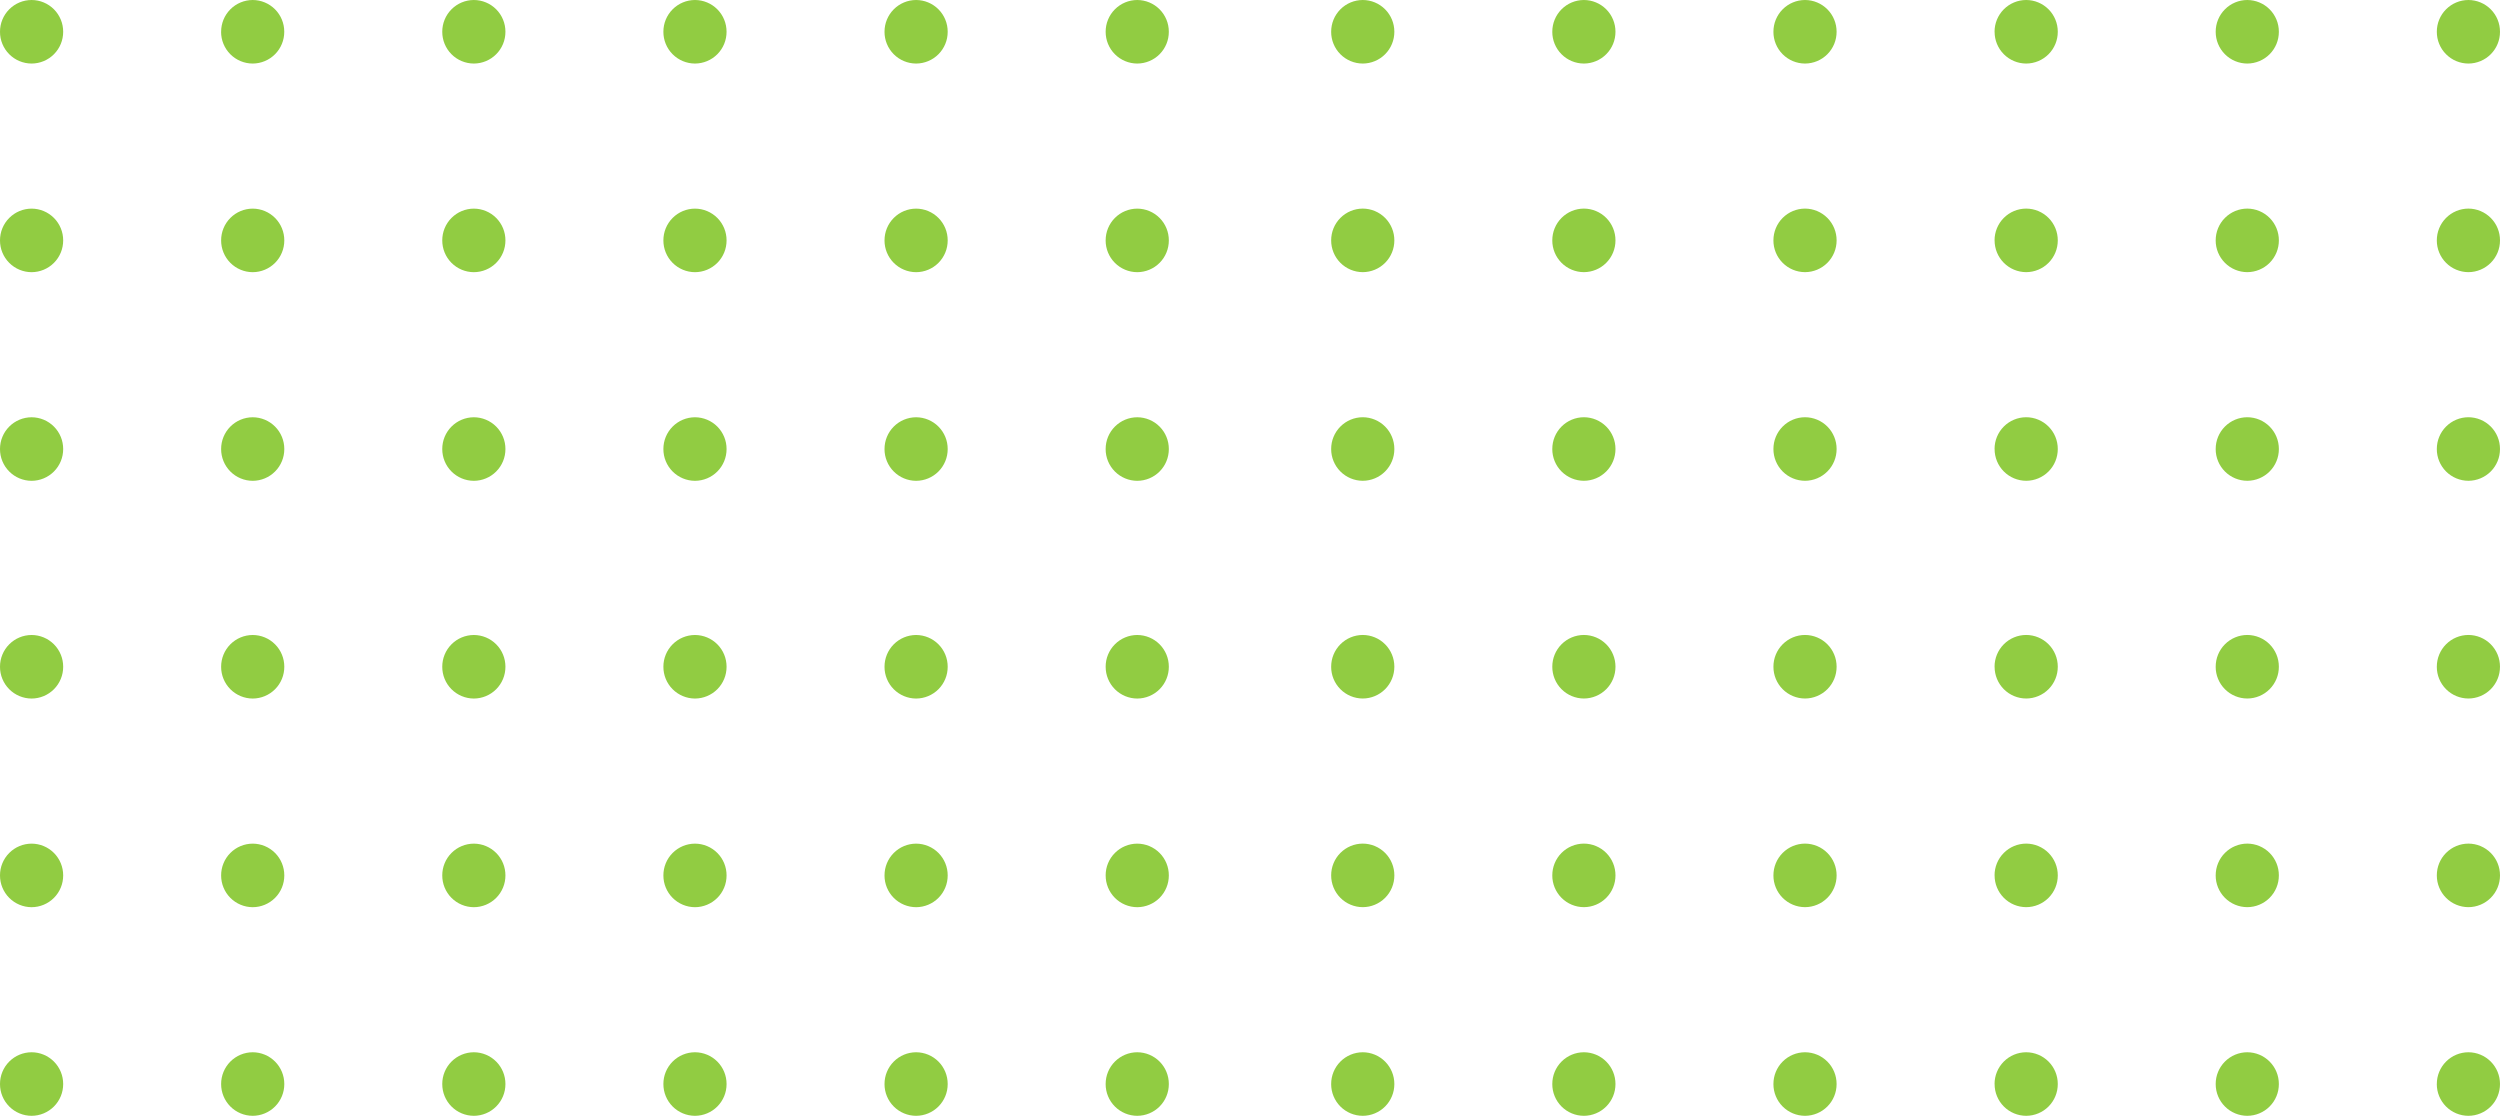 <svg xmlns="http://www.w3.org/2000/svg" xmlns:xlink="http://www.w3.org/1999/xlink" width="247.354" height="110.401" viewBox="0 0 247.354 110.401"><defs><style>.a{fill:#91cc42;}.b{clip-path:url(#a);}</style><clipPath id="a"><path class="a" d="M957.256-450.108a3.134,3.134,0,0,1-3.144-3.125,3.134,3.134,0,0,1,3.144-3.126,3.134,3.134,0,0,1,3.144,3.126,3.134,3.134,0,0,1-3.144,3.126Zm0-21.879a3.134,3.134,0,0,1-3.144-3.125,3.134,3.134,0,0,1,3.144-3.125,3.134,3.134,0,0,1,3.144,3.125,3.134,3.134,0,0,1-3.144,3.126Zm0-21.879a3.134,3.134,0,0,1-3.144-3.125,3.134,3.134,0,0,1,3.144-3.125,3.134,3.134,0,0,1,3.144,3.125,3.134,3.134,0,0,1-3.144,3.126Zm0-21.879a3.134,3.134,0,0,1-3.144-3.125A3.134,3.134,0,0,1,957.256-522a3.134,3.134,0,0,1,3.144,3.125,3.134,3.134,0,0,1-3.144,3.126Zm0-21.879a3.134,3.134,0,0,1-3.144-3.125,3.134,3.134,0,0,1,3.144-3.125,3.134,3.134,0,0,1,3.144,3.125A3.134,3.134,0,0,1,957.256-537.624Zm0-21.879a3.134,3.134,0,0,1-3.144-3.125,3.134,3.134,0,0,1,3.144-3.125,3.134,3.134,0,0,1,3.144,3.125A3.134,3.134,0,0,1,957.256-559.5ZM936.612-450.108a3.134,3.134,0,0,1-3.144-3.126,3.134,3.134,0,0,1,3.144-3.126,3.134,3.134,0,0,1,3.144,3.126,3.134,3.134,0,0,1-3.142,3.126Zm0-21.879a3.134,3.134,0,0,1-3.144-3.125,3.134,3.134,0,0,1,3.144-3.126,3.134,3.134,0,0,1,3.144,3.126,3.134,3.134,0,0,1-3.142,3.126Zm0-21.879a3.134,3.134,0,0,1-3.144-3.126,3.134,3.134,0,0,1,3.144-3.125,3.134,3.134,0,0,1,3.144,3.126,3.134,3.134,0,0,1-3.142,3.126Zm0-21.879a3.134,3.134,0,0,1-3.144-3.125A3.134,3.134,0,0,1,936.612-522a3.134,3.134,0,0,1,3.144,3.125,3.134,3.134,0,0,1-3.142,3.126Zm0-21.879a3.134,3.134,0,0,1-3.144-3.125,3.134,3.134,0,0,1,3.144-3.125,3.134,3.134,0,0,1,3.144,3.125,3.134,3.134,0,0,1-3.142,3.126Zm0-21.879a3.134,3.134,0,0,1-3.144-3.125,3.134,3.134,0,0,1,3.144-3.126,3.134,3.134,0,0,1,3.144,3.126,3.134,3.134,0,0,1-3.142,3.125ZM915.968-450.108a3.134,3.134,0,0,1-3.144-3.125,3.134,3.134,0,0,1,3.144-3.126,3.134,3.134,0,0,1,3.144,3.126,3.134,3.134,0,0,1-3.142,3.126Zm0-21.879a3.134,3.134,0,0,1-3.144-3.126,3.134,3.134,0,0,1,3.144-3.125,3.134,3.134,0,0,1,3.144,3.125,3.134,3.134,0,0,1-3.142,3.126Zm0-21.879a3.134,3.134,0,0,1-3.144-3.126,3.134,3.134,0,0,1,3.144-3.125,3.134,3.134,0,0,1,3.144,3.125,3.134,3.134,0,0,1-3.142,3.126Zm0-21.879a3.134,3.134,0,0,1-3.144-3.125A3.134,3.134,0,0,1,915.968-522a3.134,3.134,0,0,1,3.144,3.125,3.134,3.134,0,0,1-3.142,3.126Zm0-21.879a3.134,3.134,0,0,1-3.144-3.125,3.134,3.134,0,0,1,3.144-3.125,3.134,3.134,0,0,1,3.144,3.125,3.134,3.134,0,0,1-3.142,3.126Zm0-21.879a3.134,3.134,0,0,1-3.144-3.125,3.134,3.134,0,0,1,3.144-3.125,3.134,3.134,0,0,1,3.144,3.126,3.134,3.134,0,0,1-3.142,3.125ZM894.426-450.108a3.134,3.134,0,0,1-3.144-3.126,3.134,3.134,0,0,1,3.144-3.125,3.134,3.134,0,0,1,3.144,3.125,3.134,3.134,0,0,1-3.142,3.126Zm0-21.879a3.134,3.134,0,0,1-3.144-3.125,3.134,3.134,0,0,1,3.144-3.126,3.134,3.134,0,0,1,3.144,3.126,3.134,3.134,0,0,1-3.142,3.126Zm0-21.879a3.134,3.134,0,0,1-3.144-3.126,3.134,3.134,0,0,1,3.144-3.125,3.134,3.134,0,0,1,3.144,3.125,3.134,3.134,0,0,1-3.142,3.126Zm0-21.879a3.134,3.134,0,0,1-3.144-3.125A3.134,3.134,0,0,1,894.426-522a3.134,3.134,0,0,1,3.144,3.125,3.134,3.134,0,0,1-3.142,3.126Zm0-21.879a3.134,3.134,0,0,1-3.144-3.125,3.134,3.134,0,0,1,3.144-3.126,3.134,3.134,0,0,1,3.144,3.126,3.134,3.134,0,0,1-3.142,3.126Zm0-21.879a3.134,3.134,0,0,1-3.144-3.125,3.134,3.134,0,0,1,3.144-3.125,3.134,3.134,0,0,1,3.144,3.126,3.134,3.134,0,0,1-3.142,3.125ZM873.783-450.108a3.134,3.134,0,0,1-3.144-3.126,3.134,3.134,0,0,1,3.144-3.125,3.134,3.134,0,0,1,3.144,3.125,3.134,3.134,0,0,1-3.142,3.126Zm0-21.879a3.134,3.134,0,0,1-3.144-3.125,3.134,3.134,0,0,1,3.144-3.125,3.134,3.134,0,0,1,3.144,3.125,3.134,3.134,0,0,1-3.142,3.126Zm0-21.879a3.134,3.134,0,0,1-3.144-3.125,3.134,3.134,0,0,1,3.144-3.126,3.134,3.134,0,0,1,3.144,3.126,3.134,3.134,0,0,1-3.142,3.126Zm0-21.879a3.134,3.134,0,0,1-3.144-3.125A3.134,3.134,0,0,1,873.783-522a3.134,3.134,0,0,1,3.144,3.125,3.134,3.134,0,0,1-3.142,3.126Zm0-21.879a3.134,3.134,0,0,1-3.144-3.125,3.134,3.134,0,0,1,3.144-3.126,3.134,3.134,0,0,1,3.144,3.126,3.134,3.134,0,0,1-3.142,3.126Zm0-21.879a3.134,3.134,0,0,1-3.144-3.125,3.134,3.134,0,0,1,3.144-3.126,3.134,3.134,0,0,1,3.144,3.126,3.134,3.134,0,0,1-3.142,3.126ZM853.144-450.108A3.134,3.134,0,0,1,850-453.233a3.134,3.134,0,0,1,3.144-3.126,3.134,3.134,0,0,1,3.144,3.126,3.134,3.134,0,0,1-3.144,3.126Zm0-21.879A3.134,3.134,0,0,1,850-475.112a3.134,3.134,0,0,1,3.144-3.125,3.134,3.134,0,0,1,3.144,3.125,3.134,3.134,0,0,1-3.144,3.126Zm0-21.879A3.134,3.134,0,0,1,850-496.991a3.134,3.134,0,0,1,3.144-3.125,3.134,3.134,0,0,1,3.144,3.125,3.134,3.134,0,0,1-3.144,3.126Zm0-21.879A3.134,3.134,0,0,1,850-518.87,3.134,3.134,0,0,1,853.144-522a3.134,3.134,0,0,1,3.144,3.125,3.134,3.134,0,0,1-3.144,3.126Zm0-21.879A3.134,3.134,0,0,1,850-540.749a3.134,3.134,0,0,1,3.144-3.125,3.134,3.134,0,0,1,3.144,3.125,3.134,3.134,0,0,1-3.144,3.125Zm0-21.879A3.134,3.134,0,0,1,850-562.628a3.134,3.134,0,0,1,3.144-3.125,3.134,3.134,0,0,1,3.144,3.125,3.134,3.134,0,0,1-3.144,3.125ZM957.256-318.4a3.134,3.134,0,0,1-3.144-3.125,3.134,3.134,0,0,1,3.144-3.126,3.134,3.134,0,0,1,3.144,3.126A3.134,3.134,0,0,1,957.256-318.4Zm0-21.879a3.134,3.134,0,0,1-3.144-3.125,3.134,3.134,0,0,1,3.144-3.125A3.134,3.134,0,0,1,960.4-343.4,3.134,3.134,0,0,1,957.256-340.279Zm0-21.879a3.134,3.134,0,0,1-3.144-3.125,3.134,3.134,0,0,1,3.144-3.125,3.134,3.134,0,0,1,3.144,3.125A3.134,3.134,0,0,1,957.256-362.158Zm0-21.879a3.134,3.134,0,0,1-3.144-3.126,3.134,3.134,0,0,1,3.144-3.125,3.134,3.134,0,0,1,3.144,3.125,3.134,3.134,0,0,1-3.144,3.126Zm0-21.879a3.134,3.134,0,0,1-3.144-3.125,3.134,3.134,0,0,1,3.144-3.125,3.134,3.134,0,0,1,3.144,3.125,3.134,3.134,0,0,1-3.144,3.126Zm0-21.879a3.134,3.134,0,0,1-3.144-3.126,3.134,3.134,0,0,1,3.144-3.125,3.134,3.134,0,0,1,3.144,3.125A3.134,3.134,0,0,1,957.256-427.794ZM936.615-318.4a3.134,3.134,0,0,1-3.144-3.125,3.134,3.134,0,0,1,3.144-3.126,3.134,3.134,0,0,1,3.144,3.126,3.134,3.134,0,0,1-3.144,3.125Zm0-21.879a3.134,3.134,0,0,1-3.144-3.125,3.134,3.134,0,0,1,3.144-3.125,3.134,3.134,0,0,1,3.144,3.125,3.134,3.134,0,0,1-3.144,3.125Zm0-21.879a3.134,3.134,0,0,1-3.144-3.125,3.134,3.134,0,0,1,3.144-3.125,3.134,3.134,0,0,1,3.144,3.125,3.134,3.134,0,0,1-3.144,3.125Zm0-21.879a3.134,3.134,0,0,1-3.144-3.126,3.134,3.134,0,0,1,3.144-3.125,3.134,3.134,0,0,1,3.144,3.125,3.134,3.134,0,0,1-3.144,3.126Zm0-21.879a3.134,3.134,0,0,1-3.144-3.125,3.134,3.134,0,0,1,3.144-3.125,3.134,3.134,0,0,1,3.144,3.125,3.134,3.134,0,0,1-3.144,3.126Zm0-21.879a3.134,3.134,0,0,1-3.144-3.126,3.134,3.134,0,0,1,3.144-3.125,3.134,3.134,0,0,1,3.144,3.125,3.134,3.134,0,0,1-3.144,3.125ZM915.971-318.4a3.134,3.134,0,0,1-3.144-3.125,3.134,3.134,0,0,1,3.144-3.126,3.134,3.134,0,0,1,3.144,3.126,3.134,3.134,0,0,1-3.144,3.125Zm0-21.879a3.134,3.134,0,0,1-3.144-3.125,3.134,3.134,0,0,1,3.144-3.125,3.134,3.134,0,0,1,3.144,3.125,3.134,3.134,0,0,1-3.144,3.125Zm0-21.879a3.134,3.134,0,0,1-3.144-3.125,3.134,3.134,0,0,1,3.144-3.125,3.134,3.134,0,0,1,3.144,3.125,3.134,3.134,0,0,1-3.144,3.125Zm0-21.879a3.134,3.134,0,0,1-3.144-3.126,3.134,3.134,0,0,1,3.144-3.125,3.134,3.134,0,0,1,3.144,3.125,3.134,3.134,0,0,1-3.144,3.126Zm0-21.879a3.134,3.134,0,0,1-3.144-3.125,3.134,3.134,0,0,1,3.144-3.125,3.134,3.134,0,0,1,3.144,3.125,3.134,3.134,0,0,1-3.144,3.126Zm0-21.879a3.134,3.134,0,0,1-3.144-3.126,3.134,3.134,0,0,1,3.144-3.125,3.134,3.134,0,0,1,3.144,3.125,3.134,3.134,0,0,1-3.144,3.125ZM894.429-318.4a3.134,3.134,0,0,1-3.144-3.125,3.134,3.134,0,0,1,3.144-3.126,3.134,3.134,0,0,1,3.144,3.126A3.134,3.134,0,0,1,894.429-318.4Zm0-21.879a3.134,3.134,0,0,1-3.144-3.125,3.134,3.134,0,0,1,3.144-3.125,3.134,3.134,0,0,1,3.144,3.125A3.134,3.134,0,0,1,894.429-340.279Zm0-21.879a3.134,3.134,0,0,1-3.144-3.125,3.134,3.134,0,0,1,3.144-3.125,3.134,3.134,0,0,1,3.144,3.125A3.134,3.134,0,0,1,894.429-362.158Zm0-21.879a3.134,3.134,0,0,1-3.144-3.126,3.134,3.134,0,0,1,3.144-3.125,3.134,3.134,0,0,1,3.144,3.125,3.134,3.134,0,0,1-3.144,3.126Zm0-21.879a3.134,3.134,0,0,1-3.144-3.125,3.134,3.134,0,0,1,3.144-3.125,3.134,3.134,0,0,1,3.144,3.125,3.134,3.134,0,0,1-3.144,3.126Zm0-21.879a3.134,3.134,0,0,1-3.144-3.126,3.134,3.134,0,0,1,3.144-3.125,3.134,3.134,0,0,1,3.144,3.125A3.134,3.134,0,0,1,894.429-427.794ZM873.786-318.4a3.134,3.134,0,0,1-3.144-3.125,3.134,3.134,0,0,1,3.144-3.126,3.134,3.134,0,0,1,3.144,3.126A3.134,3.134,0,0,1,873.786-318.4Zm0-21.879a3.134,3.134,0,0,1-3.144-3.125,3.134,3.134,0,0,1,3.144-3.125,3.134,3.134,0,0,1,3.144,3.125A3.134,3.134,0,0,1,873.786-340.279Zm0-21.879a3.134,3.134,0,0,1-3.144-3.125,3.134,3.134,0,0,1,3.144-3.125,3.134,3.134,0,0,1,3.144,3.125A3.134,3.134,0,0,1,873.786-362.158Zm0-21.879a3.134,3.134,0,0,1-3.144-3.126,3.134,3.134,0,0,1,3.144-3.125,3.134,3.134,0,0,1,3.144,3.125,3.134,3.134,0,0,1-3.144,3.126Zm0-21.879a3.134,3.134,0,0,1-3.144-3.125,3.134,3.134,0,0,1,3.144-3.125,3.134,3.134,0,0,1,3.144,3.125,3.134,3.134,0,0,1-3.144,3.126Zm0-21.879a3.134,3.134,0,0,1-3.144-3.126,3.134,3.134,0,0,1,3.144-3.125,3.134,3.134,0,0,1,3.144,3.125A3.134,3.134,0,0,1,873.786-427.794ZM853.144-318.4A3.134,3.134,0,0,1,850-321.525a3.134,3.134,0,0,1,3.144-3.126,3.134,3.134,0,0,1,3.144,3.126,3.134,3.134,0,0,1-3.144,3.125Zm0-21.879A3.134,3.134,0,0,1,850-343.4a3.134,3.134,0,0,1,3.144-3.125,3.134,3.134,0,0,1,3.144,3.125,3.134,3.134,0,0,1-3.144,3.125Zm0-21.879A3.134,3.134,0,0,1,850-365.283a3.134,3.134,0,0,1,3.144-3.125,3.134,3.134,0,0,1,3.144,3.125,3.134,3.134,0,0,1-3.144,3.125Zm0-21.879A3.134,3.134,0,0,1,850-387.162a3.134,3.134,0,0,1,3.144-3.125,3.134,3.134,0,0,1,3.144,3.125,3.134,3.134,0,0,1-3.144,3.126Zm0-21.879A3.134,3.134,0,0,1,850-409.041a3.134,3.134,0,0,1,3.144-3.125,3.134,3.134,0,0,1,3.144,3.125,3.134,3.134,0,0,1-3.144,3.126Zm0-21.879A3.134,3.134,0,0,1,850-430.92a3.134,3.134,0,0,1,3.144-3.125,3.134,3.134,0,0,1,3.144,3.125,3.134,3.134,0,0,1-3.144,3.125Z" transform="translate(-850 565.754)"/></clipPath></defs><g class="b" transform="translate(247.354) rotate(90)"><path class="a" d="M846.575-569.178H963.963v254.341H846.575Z" transform="translate(-850.069 565.685)"/></g></svg>